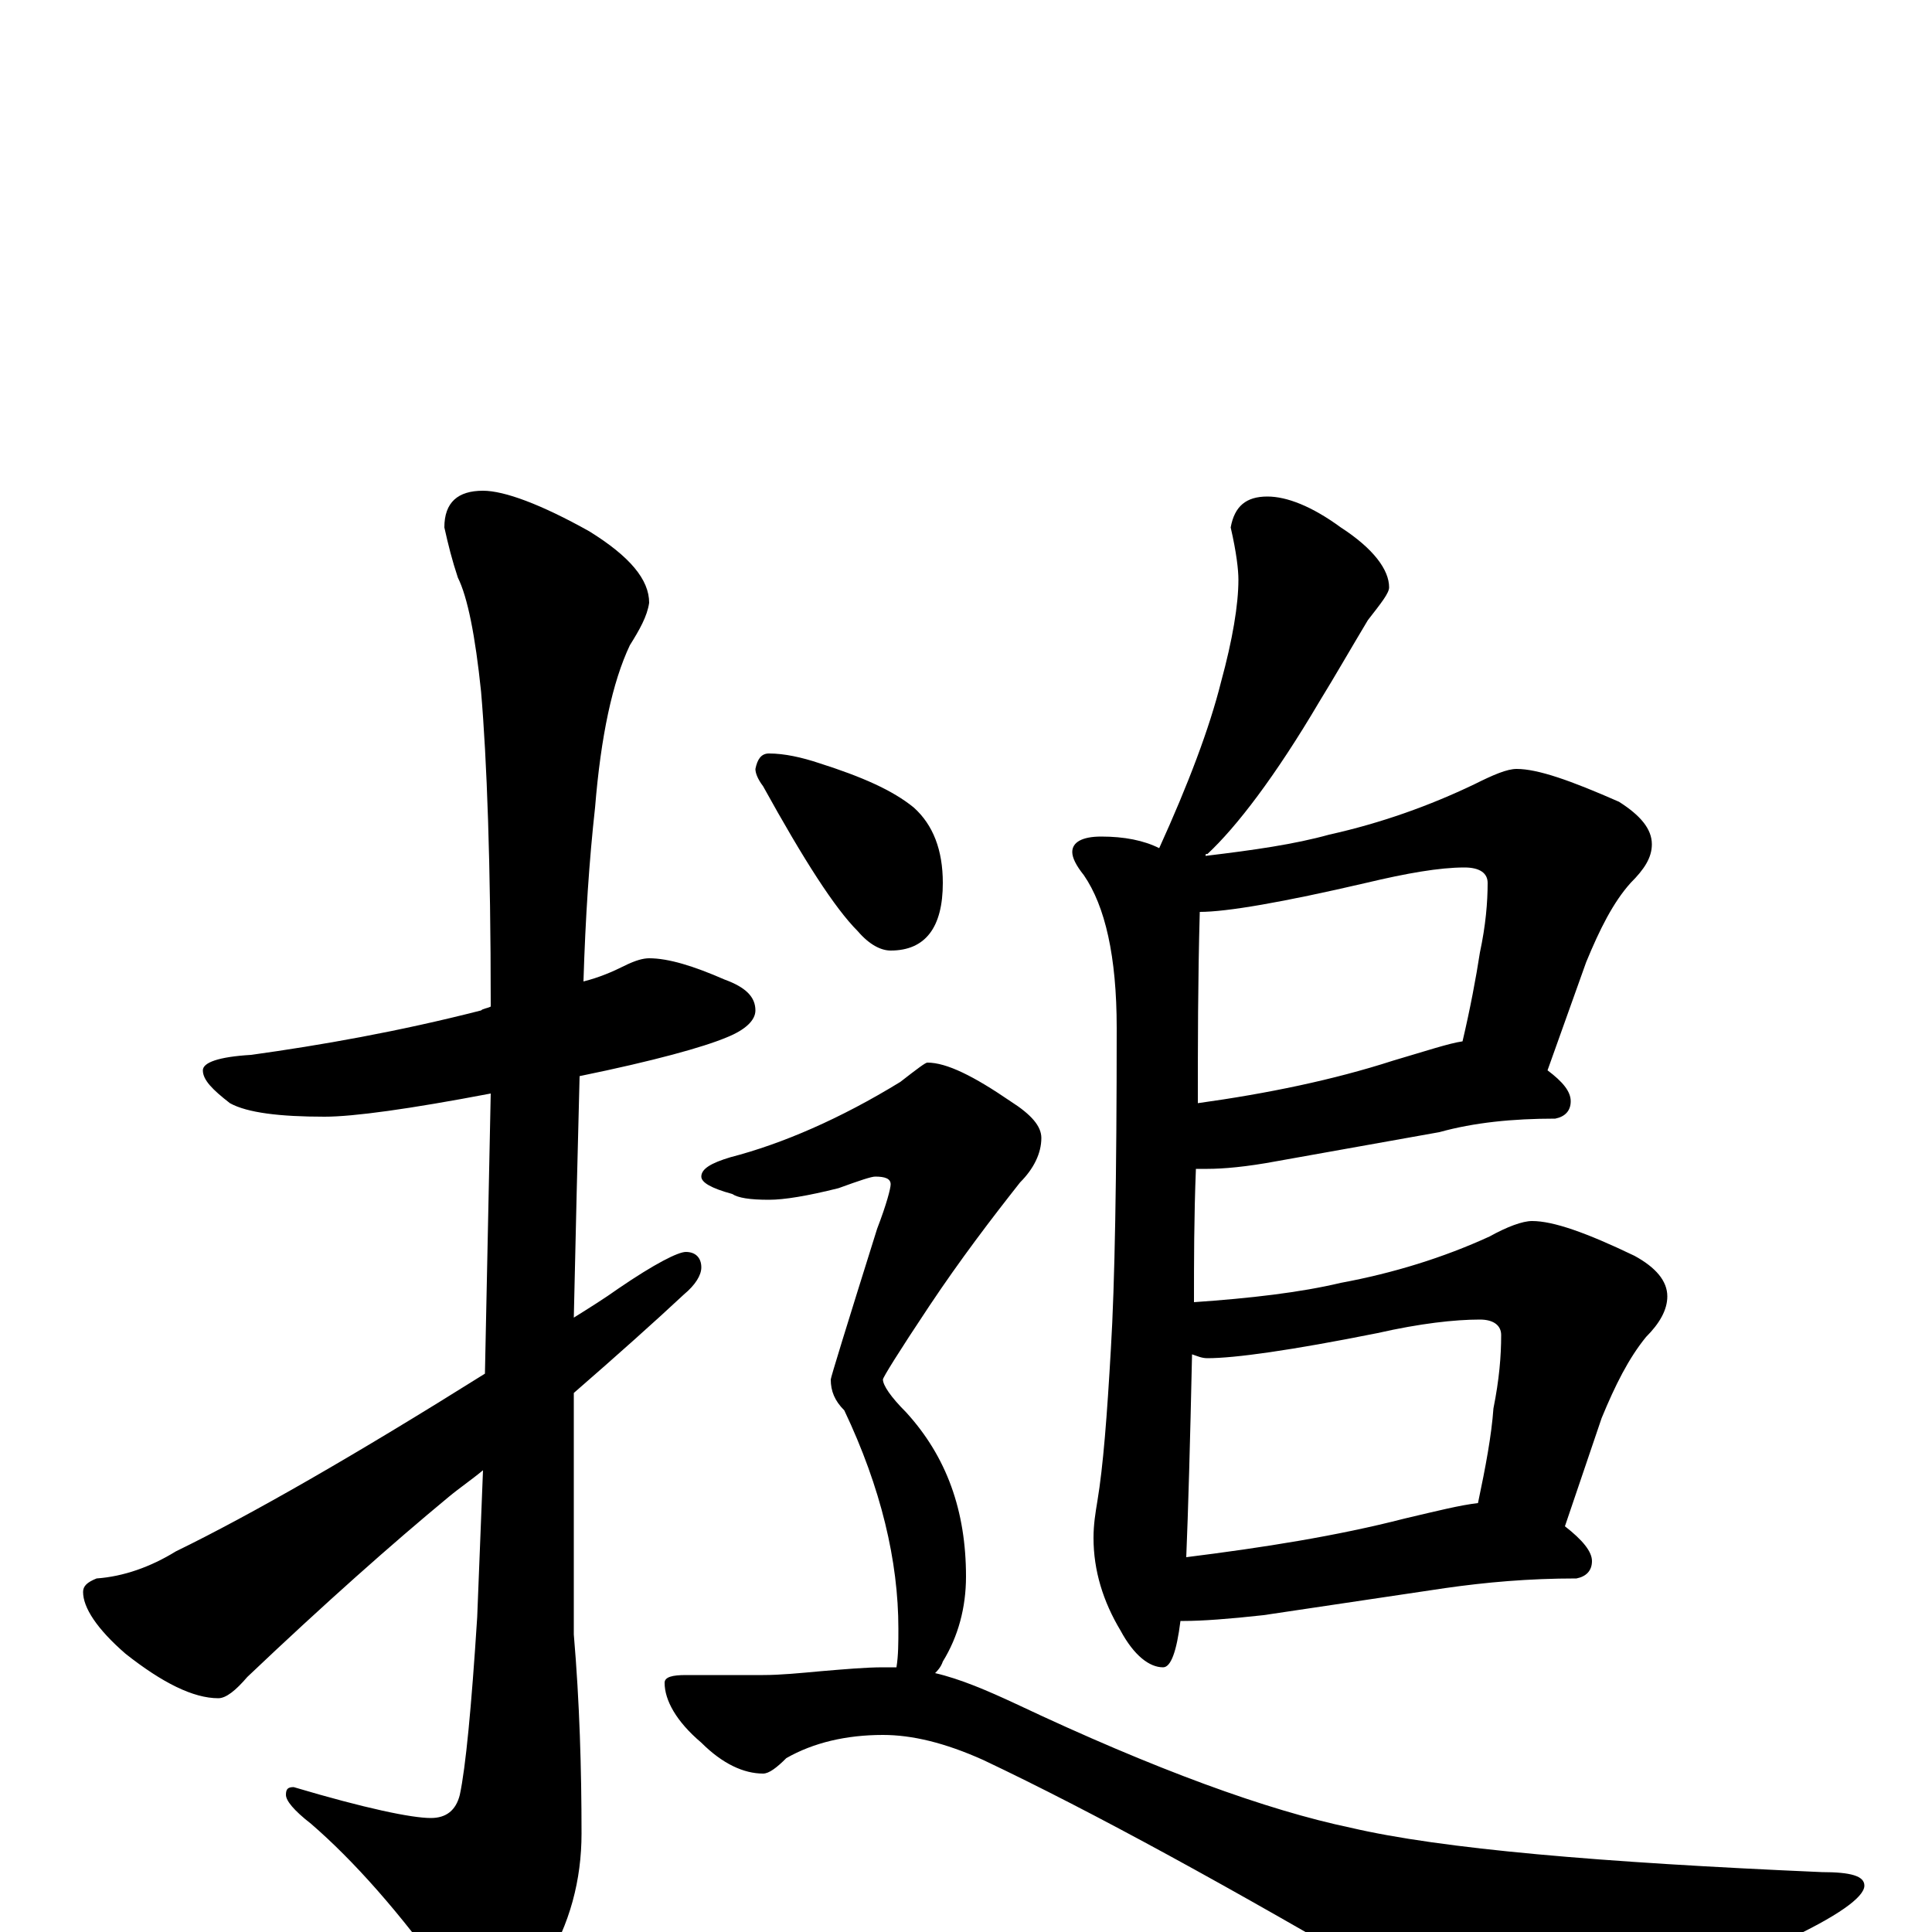 <?xml version="1.0" encoding="utf-8" ?>
<!DOCTYPE svg PUBLIC "-//W3C//DTD SVG 1.1//EN" "http://www.w3.org/Graphics/SVG/1.1/DTD/svg11.dtd">
<svg version="1.1" id="Layer_1" xmlns="http://www.w3.org/2000/svg" xmlns:xlink="http://www.w3.org/1999/xlink" x="0px" y="145px" width="1000px" height="1000px" viewBox="0 0 1000 1000" enable-background="new 0 0 1000 1000" xml:space="preserve">
<g id="Layer_1">
<path id="glyph" transform="matrix(1 0 0 -1 0 1000)" d="M336,504C346,504 359,500 375,493C386,489 391,484 391,477C391,472 386,467 376,463C364,458 339,451 300,443C299,405 298,363 297,318C305,323 313,328 320,333C339,346 351,352 355,352C360,352 363,349 363,344C363,340 360,335 354,330C339,316 320,299 297,279C297,274 297,268 297,263l0,-109C300,119 301,84 301,51C301,27 295,4 282,-17C271,-36 263,-46 258,-46C251,-46 242,-39 232,-25C207,10 183,37 161,56C152,63 148,68 148,71C148,74 149,75 152,75C189,64 213,59 223,59C231,59 236,63 238,71C241,85 244,116 247,163C248,188 249,213 250,239C244,234 238,230 232,225C203,201 168,170 128,132C122,125 117,121 113,121C100,121 84,129 65,144C50,157 43,168 43,176C43,179 45,181 50,183C64,184 78,189 91,197C130,216 184,247 251,289C252,336 253,384 254,434C212,426 183,422 168,422C145,422 128,424 119,429C110,436 105,441 105,446C105,450 113,453 130,454C166,459 206,466 249,477C250,478 252,478 254,479l0,1C254,553 252,607 249,642C246,671 242,691 237,701C234,710 232,718 230,727C230,740 237,746 250,746C261,746 280,739 305,725C326,712 336,700 336,688C335,681 331,674 326,666C317,647 311,619 308,582C305,555 303,525 302,492C310,494 317,497 323,500C329,503 333,504 336,504M656,743C666,743 679,738 694,727C711,716 719,705 719,696C719,693 715,688 708,679C699,664 691,650 683,637C660,598 640,572 625,558C624,558 624,558 624,557C649,560 670,563 688,568C715,574 740,583 763,594C773,599 780,602 785,602C796,602 813,596 838,585C849,578 855,571 855,563C855,556 851,550 844,543C835,533 828,519 821,502l-20,-56C809,440 813,435 813,430C813,425 810,422 805,421C783,421 763,419 745,414l-84,-15C645,396 633,395 625,395C623,395 621,395 619,395C618,370 618,347 618,326C647,328 673,331 694,336C721,341 747,349 771,360C780,365 788,368 793,368C804,368 821,362 846,350C857,344 863,337 863,329C863,322 859,315 852,308C843,297 836,283 829,266l-19,-56C819,203 824,197 824,192C824,187 821,184 816,183C791,183 769,181 748,178l-94,-14C636,162 622,161 613,161C612,161 612,161 611,161C609,145 606,137 602,137C595,137 587,143 580,156C571,171 566,187 566,204C566,211 567,217 568,223C571,241 573,267 575,302C577,335 578,391 578,468C578,505 572,531 561,547C557,552 555,556 555,559C555,564 560,567 570,567C582,567 592,565 600,561C615,594 626,623 632,647C638,669 641,687 641,700C641,705 640,714 637,727C639,738 645,743 656,743M614,194C654,199 692,205 727,214C744,218 756,221 765,222C769,241 772,257 773,271C776,286 777,298 777,309C777,314 773,317 766,317C753,317 735,315 713,310C668,301 639,297 625,297C622,297 620,298 617,299C616,253 615,218 614,194M620,429C656,434 690,441 721,451C738,456 750,460 757,461C761,478 764,494 766,507C769,521 770,533 770,543C770,548 766,551 758,551C745,551 728,548 707,543C664,533 635,528 621,528C620,492 620,459 620,429M398,610C406,610 415,608 424,605C446,598 462,591 473,582C483,573 488,560 488,543C488,520 479,508 461,508C456,508 450,511 444,518C432,530 416,555 395,593C392,597 391,600 391,602C392,607 394,610 398,610M480,450C490,450 504,443 523,430C534,423 539,417 539,411C539,403 535,395 528,388C513,369 497,348 481,324C465,300 457,287 457,286C457,283 461,277 469,269C490,246 500,218 500,184C500,168 496,153 488,140C487,137 485,135 484,134C497,131 511,125 526,118C598,84 656,63 699,54C746,43 828,36 943,31C958,31 965,29 965,24C965,18 951,8 923,-5C854,-38 811,-54 792,-54C781,-54 758,-45 724,-28C637,23 566,62 509,89C489,98 472,102 457,102C438,102 421,98 407,90C402,85 398,82 395,82C385,82 374,87 363,98C350,109 344,120 344,129C344,132 348,133 355,133l40,0C404,133 414,134 425,135C437,136 448,137 457,137C459,137 461,137 464,137C465,143 465,150 465,157C465,192 456,230 437,270C432,275 430,280 430,286C430,287 438,313 454,364C459,377 461,385 461,387C461,390 458,391 453,391C451,391 445,389 434,385C418,381 406,379 398,379C388,379 382,380 379,382C368,385 363,388 363,391C363,395 368,398 378,401C405,408 435,421 466,440C475,447 479,450 480,450z"/>
</g>
</svg>
